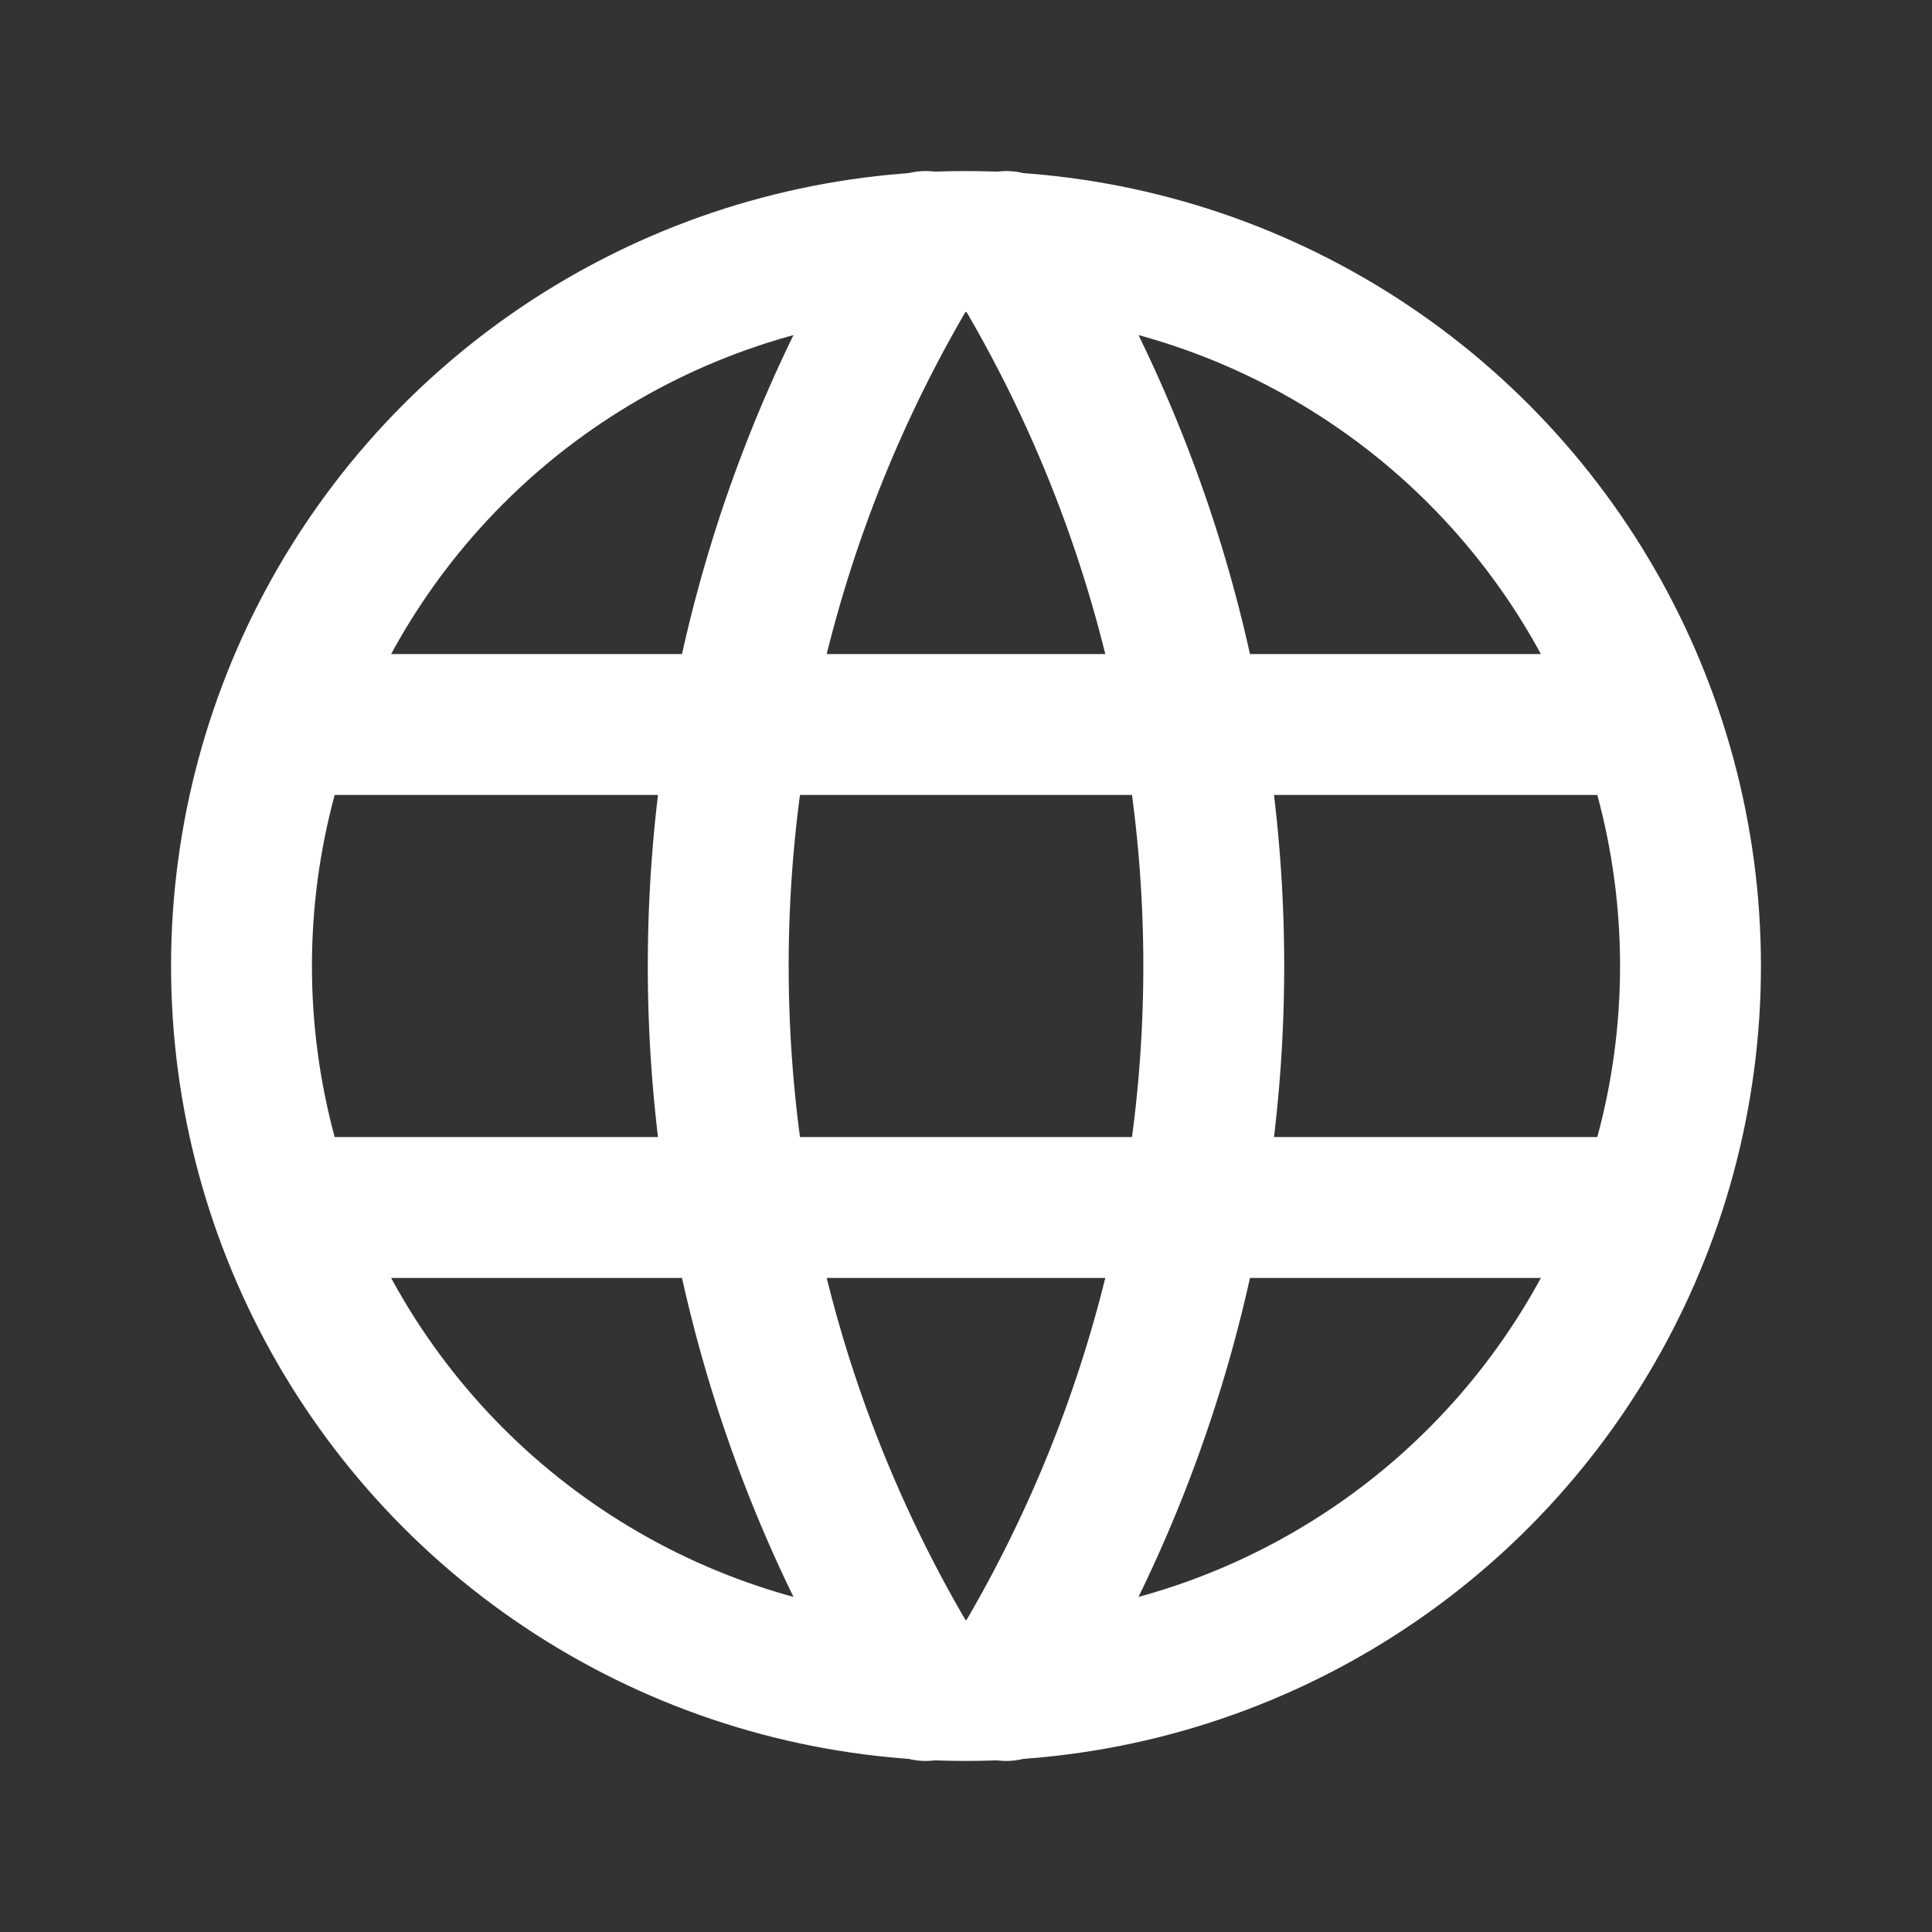 <svg id="icn-language-specific" xmlns="http://www.w3.org/2000/svg" width="24" height="24" viewBox="0 0 24 24">
  <rect x="0" y="0" width="24" height="24" fill="#333333" stroke="none"/>
  <path id="Path_23107" data-name="Path 23107" d="M0,0H24V24H0Z" fill="none"/>
  <circle id="Ellipse_1727" data-name="Ellipse 1727" cx="9" cy="9" r="9" transform="translate(3 3)" fill="none" stroke="#fff" stroke-linecap="round" stroke-linejoin="round" stroke-width="1.75"/>
  <line id="Line_1303" data-name="Line 1303" x2="16.8" transform="translate(3.6 9)" fill="none" stroke="#fff" stroke-linecap="round" stroke-linejoin="round" stroke-width="1.75"/>
  <line id="Line_1304" data-name="Line 1304" x2="16.8" transform="translate(3.6 15)" fill="none" stroke="#fff" stroke-linecap="round" stroke-linejoin="round" stroke-width="1.75"/>
  <path id="Path_23108" data-name="Path 23108" d="M11.5,3a17,17,0,0,0,0,18" fill="none" stroke="#fff" stroke-linecap="round" stroke-linejoin="round" stroke-width="1.75"/>
  <path id="Path_23109" data-name="Path 23109" d="M12.5,3a17,17,0,0,1,0,18" fill="none" stroke="#fff" stroke-linecap="round" stroke-linejoin="round" stroke-width="1.75"/>
</svg>
